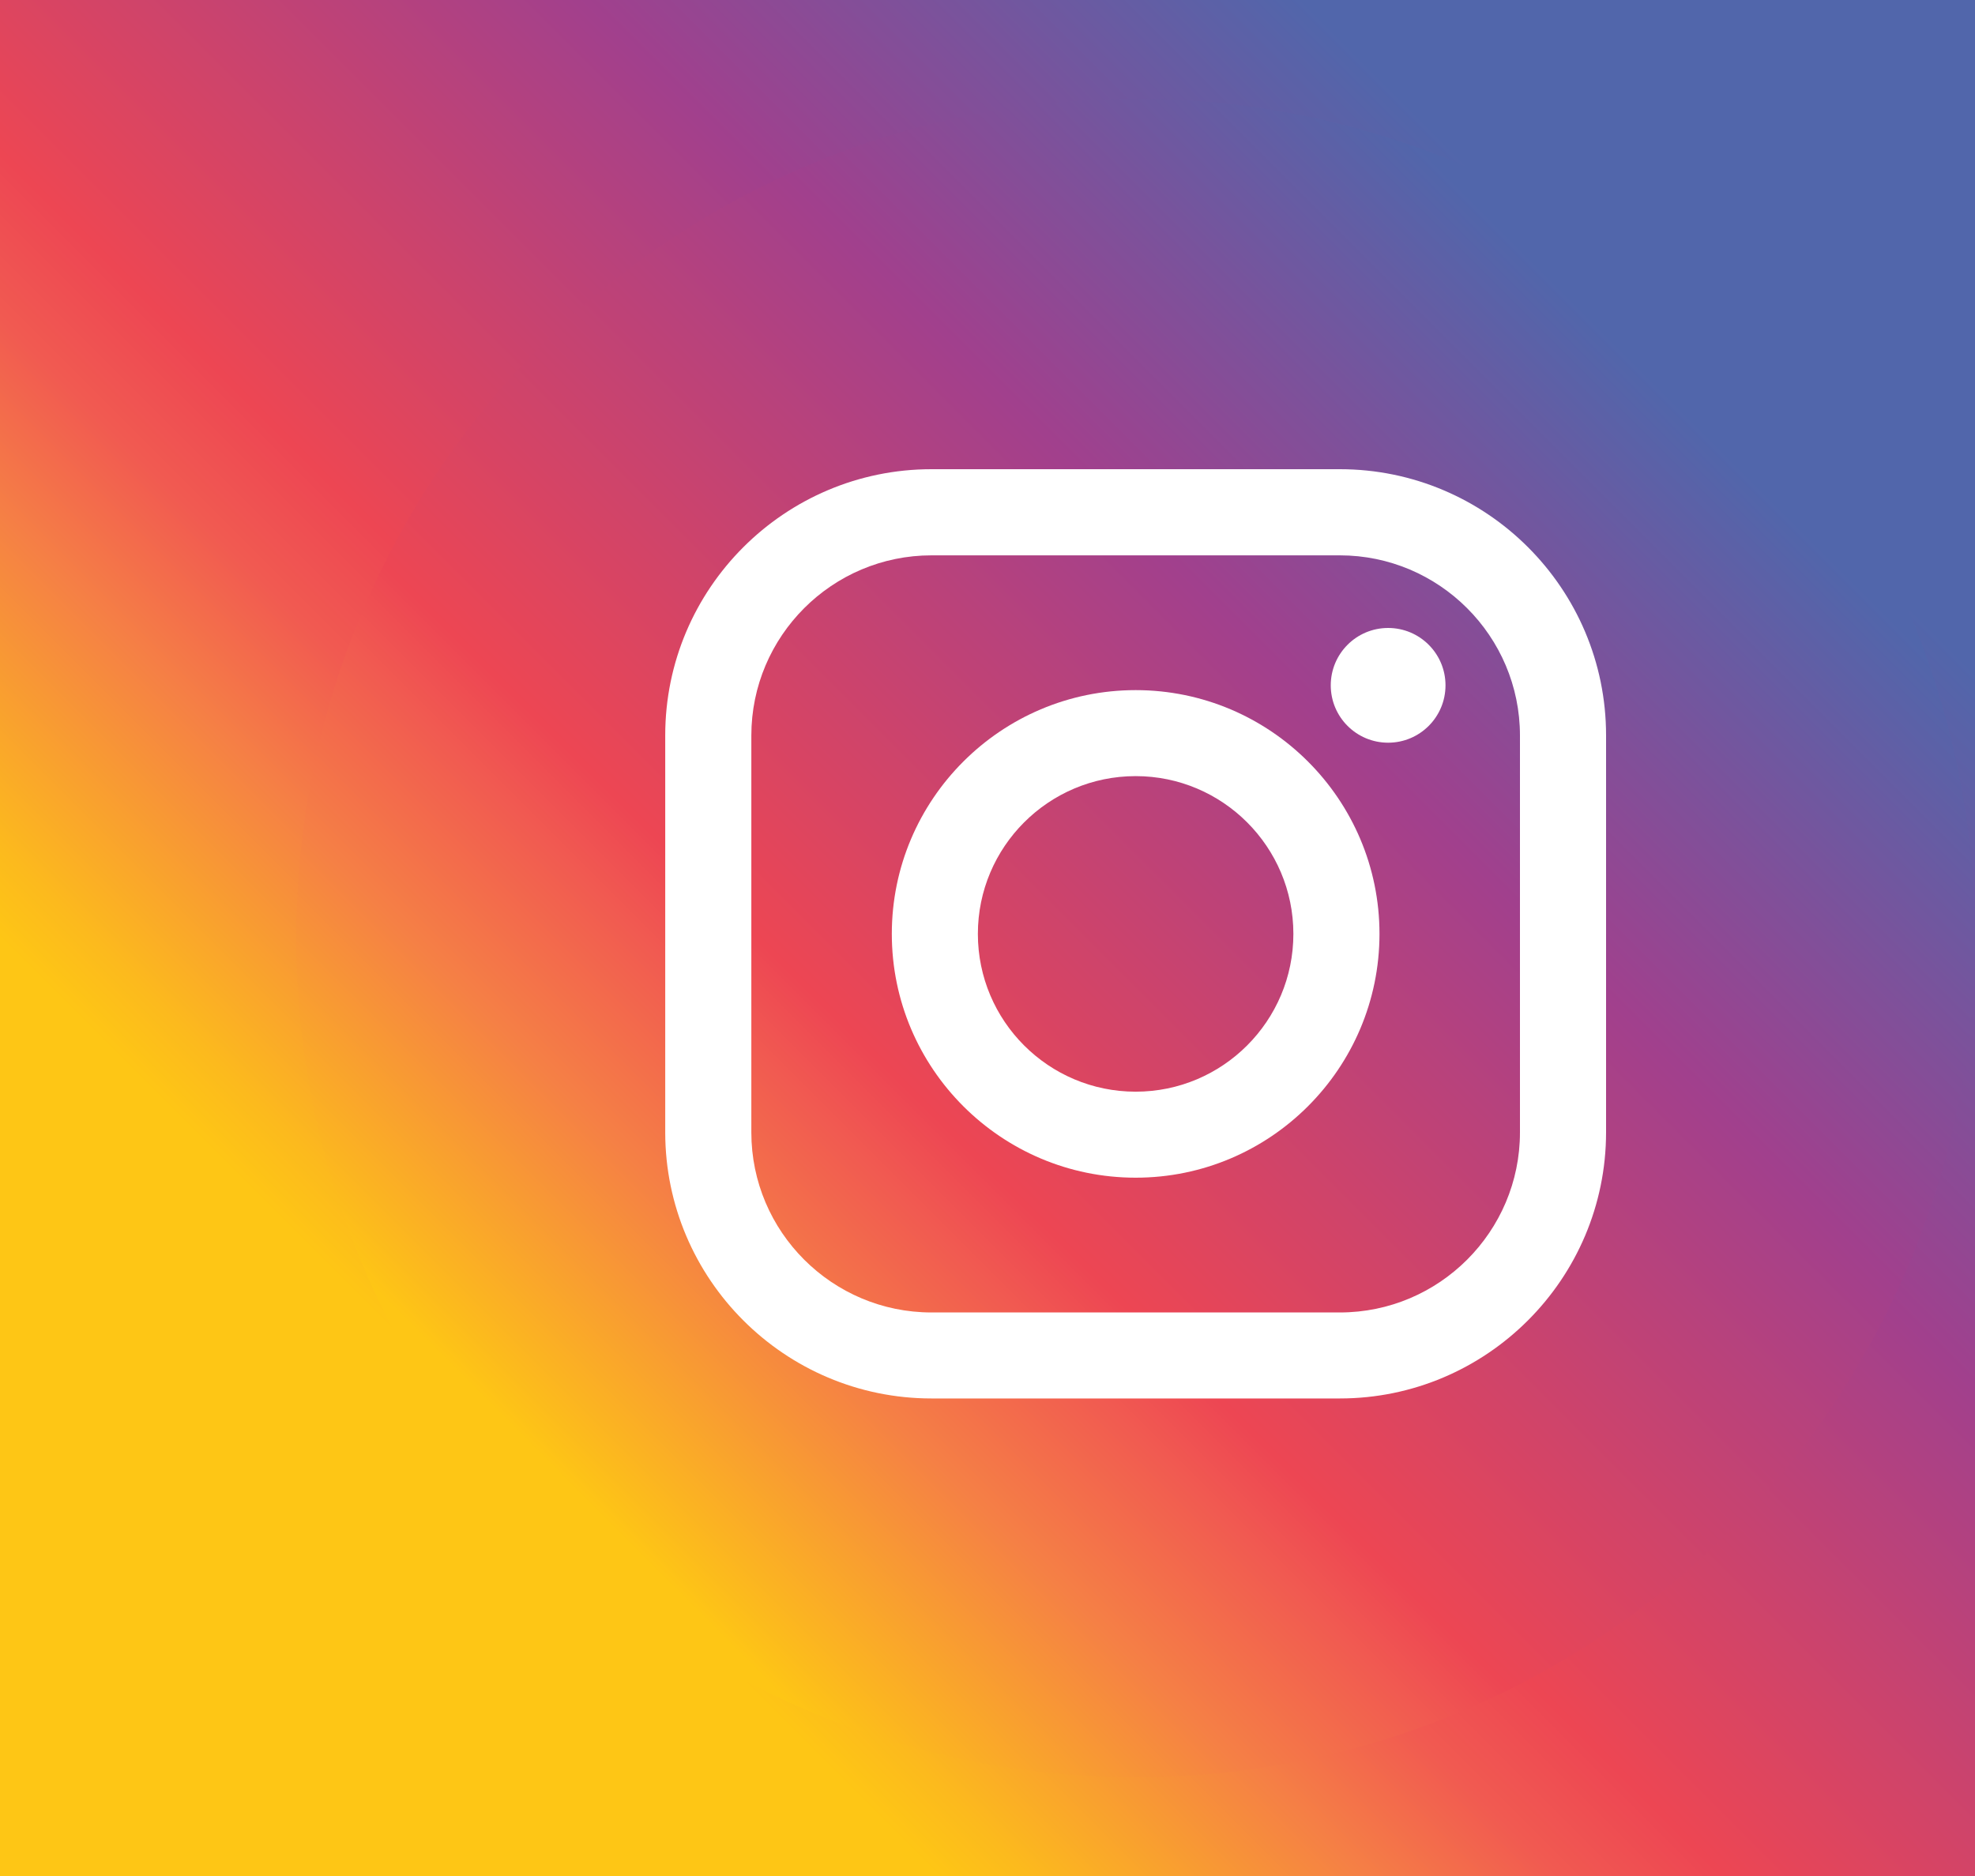 <?xml version="1.0" encoding="utf-8"?>
<!-- Generator: Adobe Illustrator 16.0.0, SVG Export Plug-In . SVG Version: 6.00 Build 0)  -->
<!DOCTYPE svg PUBLIC "-//W3C//DTD SVG 1.1//EN" "http://www.w3.org/Graphics/SVG/1.1/DTD/svg11.dtd">
<svg version="1.1" xmlns="http://www.w3.org/2000/svg" xmlns:xlink="http://www.w3.org/1999/xlink" x="0px" y="0px" width="40px"
	 height="38px" viewBox="0 0 40 38" enable-background="new 0 0 40 38" xml:space="preserve">
<rect x="0" y="0" width="40" height="38" fill="#333333" stroke="none"/>
<g id="Layer_2">
	<linearGradient id="SVGID_1_" gradientUnits="userSpaceOnUse" x1="0.604" y1="38.398" x2="37.674" y2="1.327">
		<stop  offset="0.253" style="stop-color:#FEC615"/>
		<stop  offset="0.278" style="stop-color:#FCBA1D"/>
		<stop  offset="0.369" style="stop-color:#F58045"/>
		<stop  offset="0.423" style="stop-color:#F15A51"/>
		<stop  offset="0.468" style="stop-color:#ED4653"/>
		<stop  offset="0.67" style="stop-color:#A1408D"/>
		<stop  offset="0.866" style="stop-color:#5166AB"/>
	</linearGradient>
	<rect fill="url(#SVGID_1_)" width="40" height="38"/>
</g>
<g id="Layer_1">
	<g>
		
			<linearGradient id="SVGID_2_" gradientUnits="userSpaceOnUse" x1="680.163" y1="712.577" x2="703.015" y2="689.725" gradientTransform="matrix(1 0 0 1 -669.12 -681.62)">
			<stop  offset="0.03" style="stop-color:#FEC615"/>
			<stop  offset="0.058" style="stop-color:#FCBA1D"/>
			<stop  offset="0.202" style="stop-color:#F58045"/>
			<stop  offset="0.305" style="stop-color:#F15A51"/>
			<stop  offset="0.355" style="stop-color:#ED4653"/>
			<stop  offset="0.707" style="stop-color:#A1408D"/>
			<stop  offset="1" style="stop-color:#5166AB"/>
		</linearGradient>
		<circle fill="url(#SVGID_2_)" cx="23" cy="19" r="17"/>
		<g>
			<g>
				<path fill="#FFFFFF" d="M27.135,28.327h-8.269c-2.974,0-5.393-2.419-5.393-5.392v-8.039c0-2.975,2.419-5.392,5.393-5.392h8.269
					c2.975,0,5.393,2.417,5.393,5.392v8.039C32.527,25.908,30.107,28.327,27.135,28.327z M18.866,11.249
					c-2.012,0-3.649,1.637-3.649,3.65v8.039c0,2.012,1.638,3.647,3.649,3.647h8.269c2.014,0,3.649-1.638,3.649-3.647v-8.039
					c0-2.013-1.638-3.65-3.649-3.65H18.866z"/>
			</g>
			<g>
				<path fill="#FFFFFF" d="M23.001,23.855c-2.725,0-4.939-2.215-4.939-4.938c0-2.724,2.215-4.938,4.939-4.938
					c2.724,0,4.938,2.214,4.938,4.938C27.938,21.641,25.725,23.855,23.001,23.855z M23.001,15.721c-1.765,0-3.196,1.434-3.196,3.196
					c0,1.765,1.433,3.196,3.196,3.196s3.194-1.434,3.194-3.196C26.195,17.155,24.764,15.721,23.001,15.721z"/>
			</g>
			<g>
				<circle fill="#FFFFFF" cx="28.114" cy="13.882" r="1.162"/>
			</g>
		</g>
	</g>
</g>
</svg>
